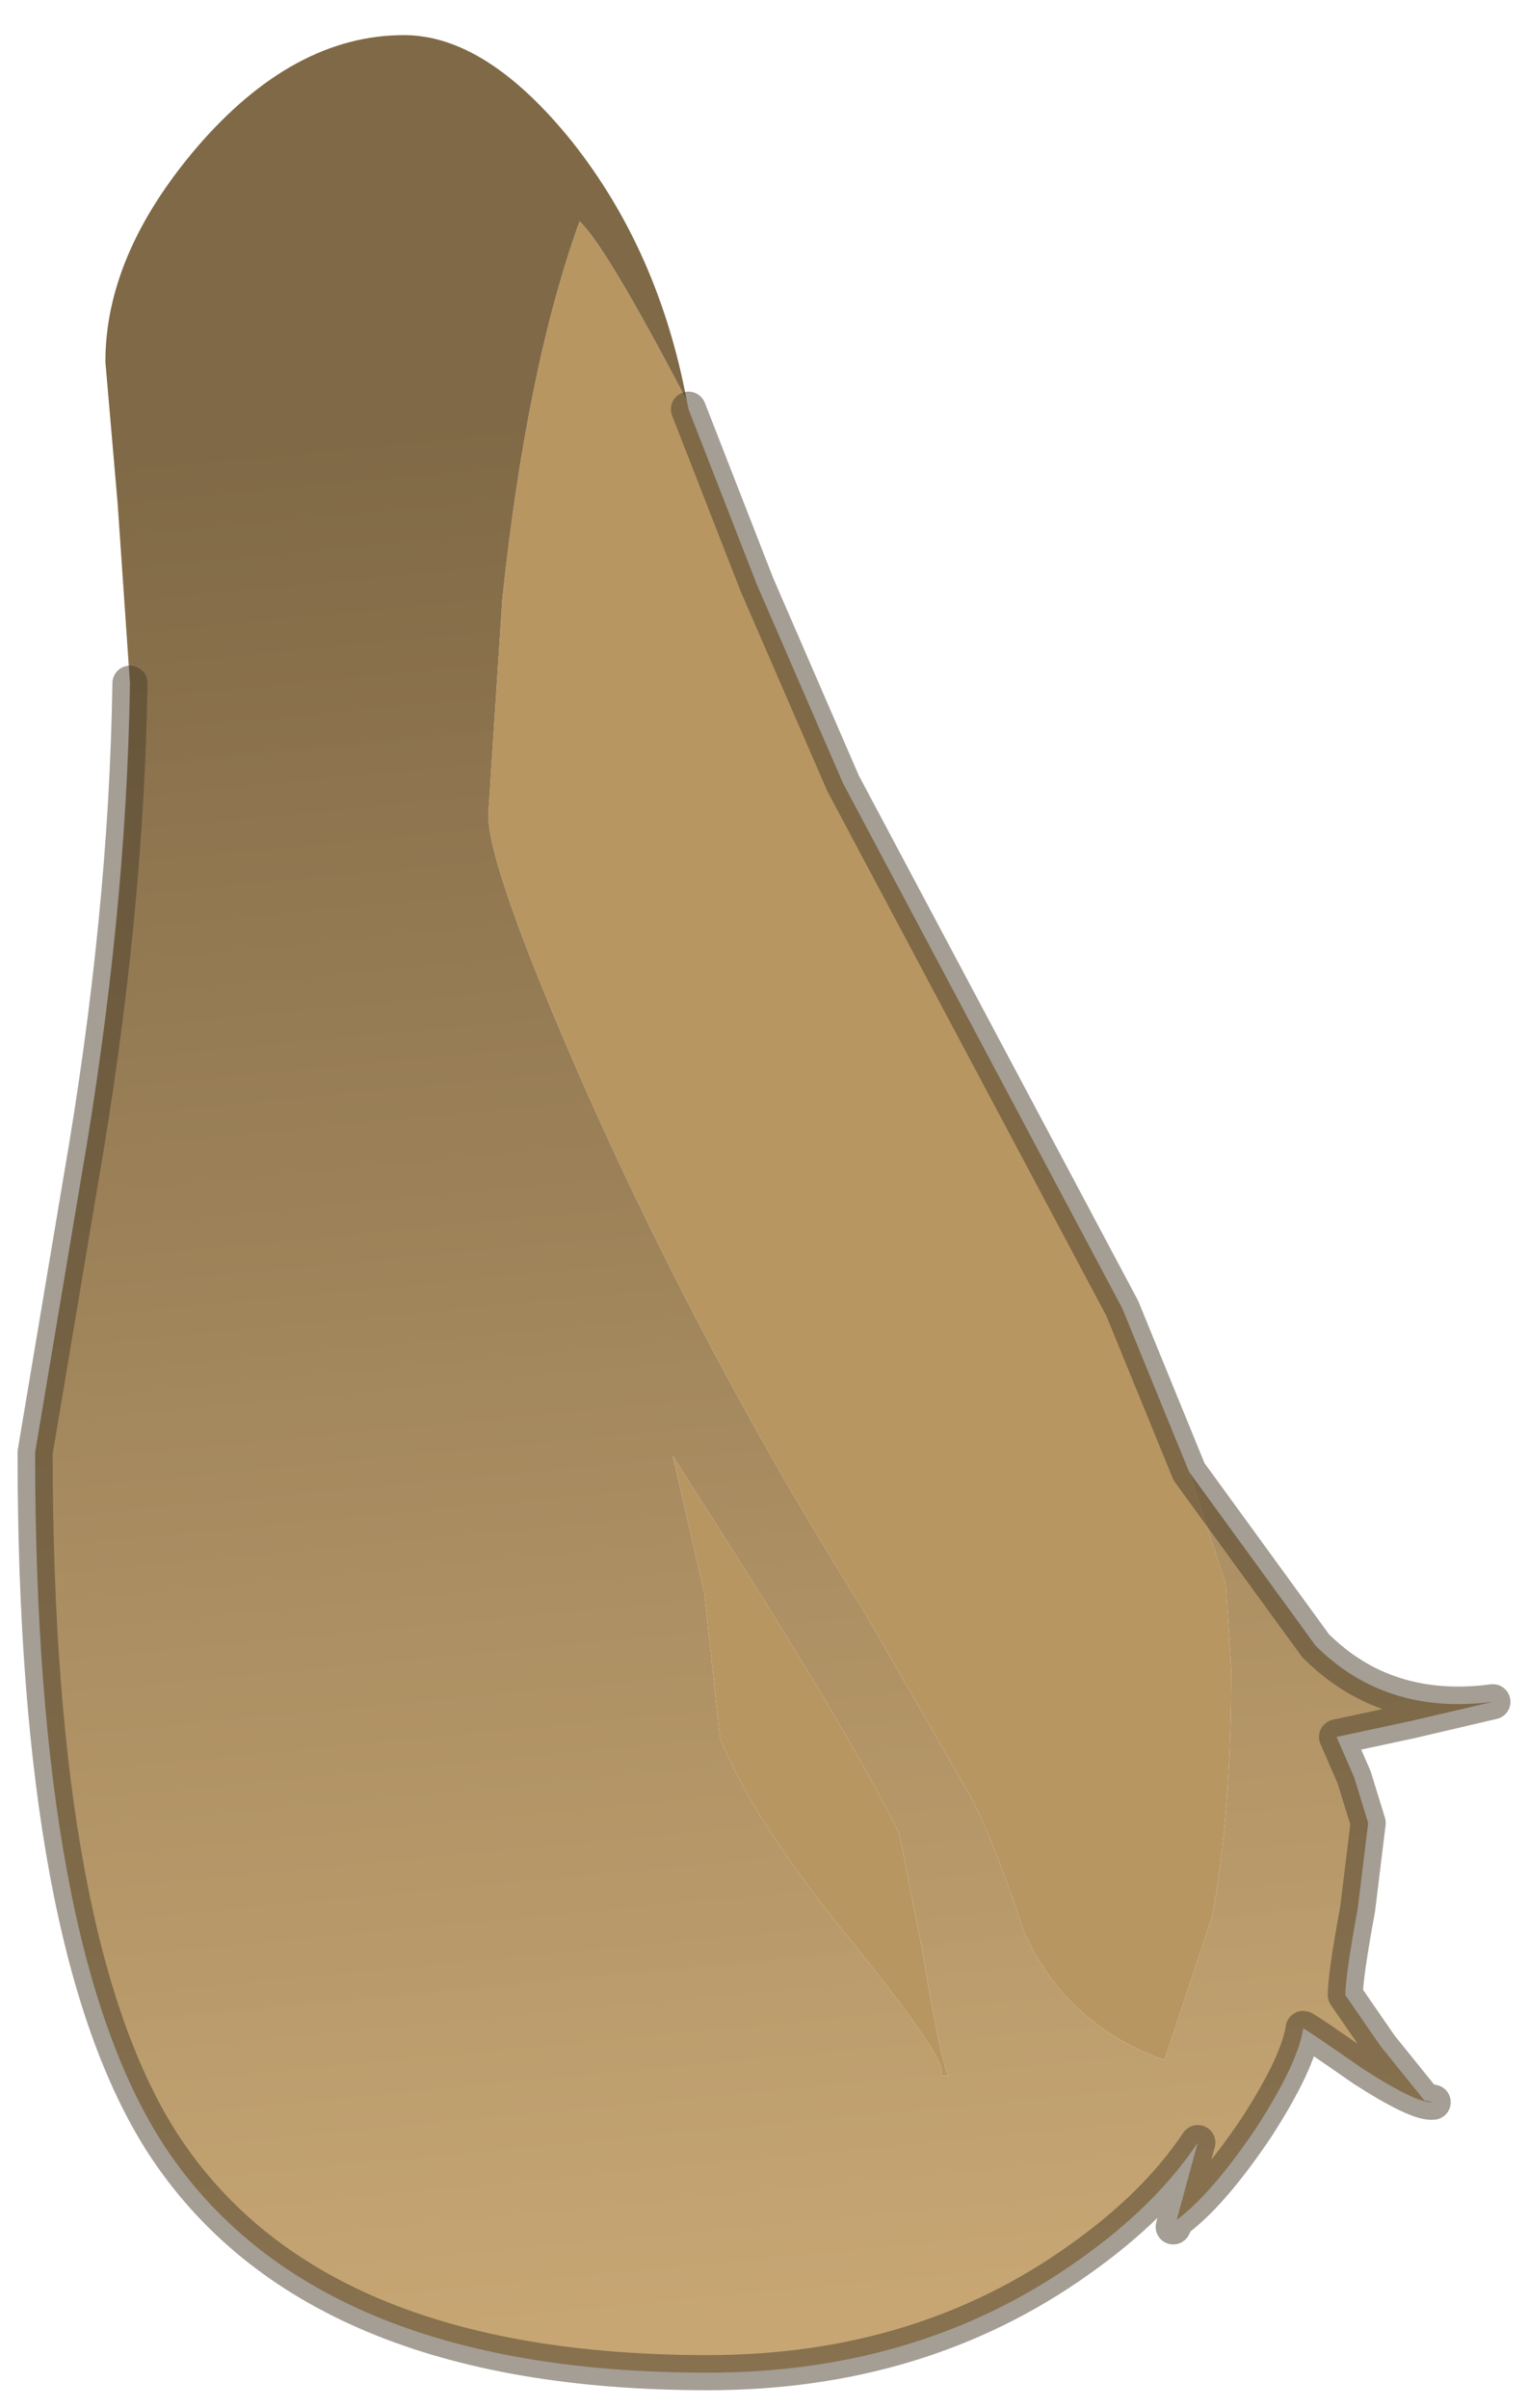 <?xml version="1.0" encoding="UTF-8" standalone="no"?>
<svg xmlns:xlink="http://www.w3.org/1999/xlink" height="68.55px" width="43.5px" xmlns="http://www.w3.org/2000/svg">
  <g transform="matrix(1.0, 0.0, 0.0, 1.0, 1, -32.4)">
    <path d="M18.55 43.8 L18.6 44.05 20.55 49.05 23.0 54.7 30.95 69.65 32.85 74.3 33.9 77.5 34.05 79.9 Q34.05 84.15 33.5 87.0 L32.15 91.05 Q29.35 90.05 28.15 87.4 27.15 84.35 26.4 83.15 L23.55 78.2 Q19.15 71.2 15.75 63.6 12.9 57.15 12.9 55.6 L13.3 49.45 Q14.0 42.85 15.5 38.7 16.25 39.4 18.55 43.8 M19.05 77.75 L18.15 73.85 19.65 76.2 Q23.3 81.95 24.6 84.6 L25.25 87.9 Q25.75 90.95 26.0 91.5 L25.8 91.5 25.8 91.35 Q25.8 90.85 23.35 87.8 20.5 84.35 19.5 81.9 L19.05 77.75" fill="#b89662" fill-rule="evenodd" stroke="none"/>
    <path d="M2.7 51.85 L2.35 46.75 2.0 42.7 Q2.0 39.65 4.6 36.6 7.35 33.4 10.5 33.4 12.85 33.4 15.3 36.45 17.75 39.55 18.55 43.8 16.25 39.4 15.5 38.7 14.0 42.85 13.3 49.45 L12.9 55.6 Q12.9 57.15 15.75 63.6 19.15 71.2 23.55 78.2 L26.4 83.15 Q27.15 84.35 28.15 87.4 29.35 90.05 32.15 91.05 L33.5 87.0 Q34.05 84.15 34.05 79.9 L33.9 77.5 32.85 74.3 36.45 79.25 Q38.45 81.25 41.5 80.85 L39.15 81.4 37.05 81.85 37.55 83.0 37.95 84.3 37.65 86.75 Q37.3 88.65 37.3 89.2 L38.3 90.65 39.55 92.2 39.8 92.25 Q39.35 92.3 37.8 91.3 36.15 90.15 36.1 90.15 35.95 91.15 34.75 93.0 33.5 94.85 32.5 95.6 L33.1 93.4 Q31.9 95.2 29.7 96.75 25.2 99.95 19.15 99.95 7.9 99.95 3.65 93.45 0.0 87.8 0.0 73.75 L1.3 66.0 Q2.6 58.5 2.7 51.85 M19.05 77.75 L19.5 81.9 Q20.5 84.35 23.35 87.8 25.8 90.85 25.8 91.35 L25.8 91.5 26.0 91.5 Q25.75 90.95 25.25 87.9 L24.6 84.6 Q23.3 81.95 19.65 76.2 L18.15 73.85 19.05 77.75" fill="url(#gradient0)" fill-rule="evenodd" stroke="none"/>
    <path d="M18.6 44.05 L20.55 49.05 23.0 54.7 30.95 69.65 32.85 74.3 36.45 79.25 Q38.45 81.25 41.5 80.85 L39.15 81.4 37.05 81.85 37.55 83.0 37.95 84.3 37.65 86.75 Q37.3 88.65 37.3 89.2 L38.3 90.65 39.55 92.2 39.8 92.25 Q39.35 92.3 37.8 91.3 36.15 90.15 36.1 90.15 35.95 91.15 34.75 93.0 33.5 94.85 32.5 95.6 L32.4 95.8 32.45 95.6 32.5 95.6 33.1 93.4 Q31.9 95.2 29.7 96.75 25.2 99.95 19.15 99.95 7.9 99.95 3.65 93.45 0.0 87.8 0.0 73.75 L1.3 66.0 Q2.6 58.5 2.7 51.85" fill="none" stroke="#4a3e2b" stroke-linecap="round" stroke-linejoin="round" stroke-opacity="0.498" stroke-width="1"/>
  </g>
  <defs>
    <linearGradient gradientTransform="matrix(0.003, 0.033, -0.021, 0.002, 16.8, 71.25)" gradientUnits="userSpaceOnUse" id="gradient0" spreadMethod="pad" x1="-819.2" x2="819.2">
      <stop offset="0.0" stop-color="#806946"></stop>
      <stop offset="1.0" stop-color="#c6a572" stop-opacity="0.988"></stop>
    </linearGradient>
  </defs>
</svg>